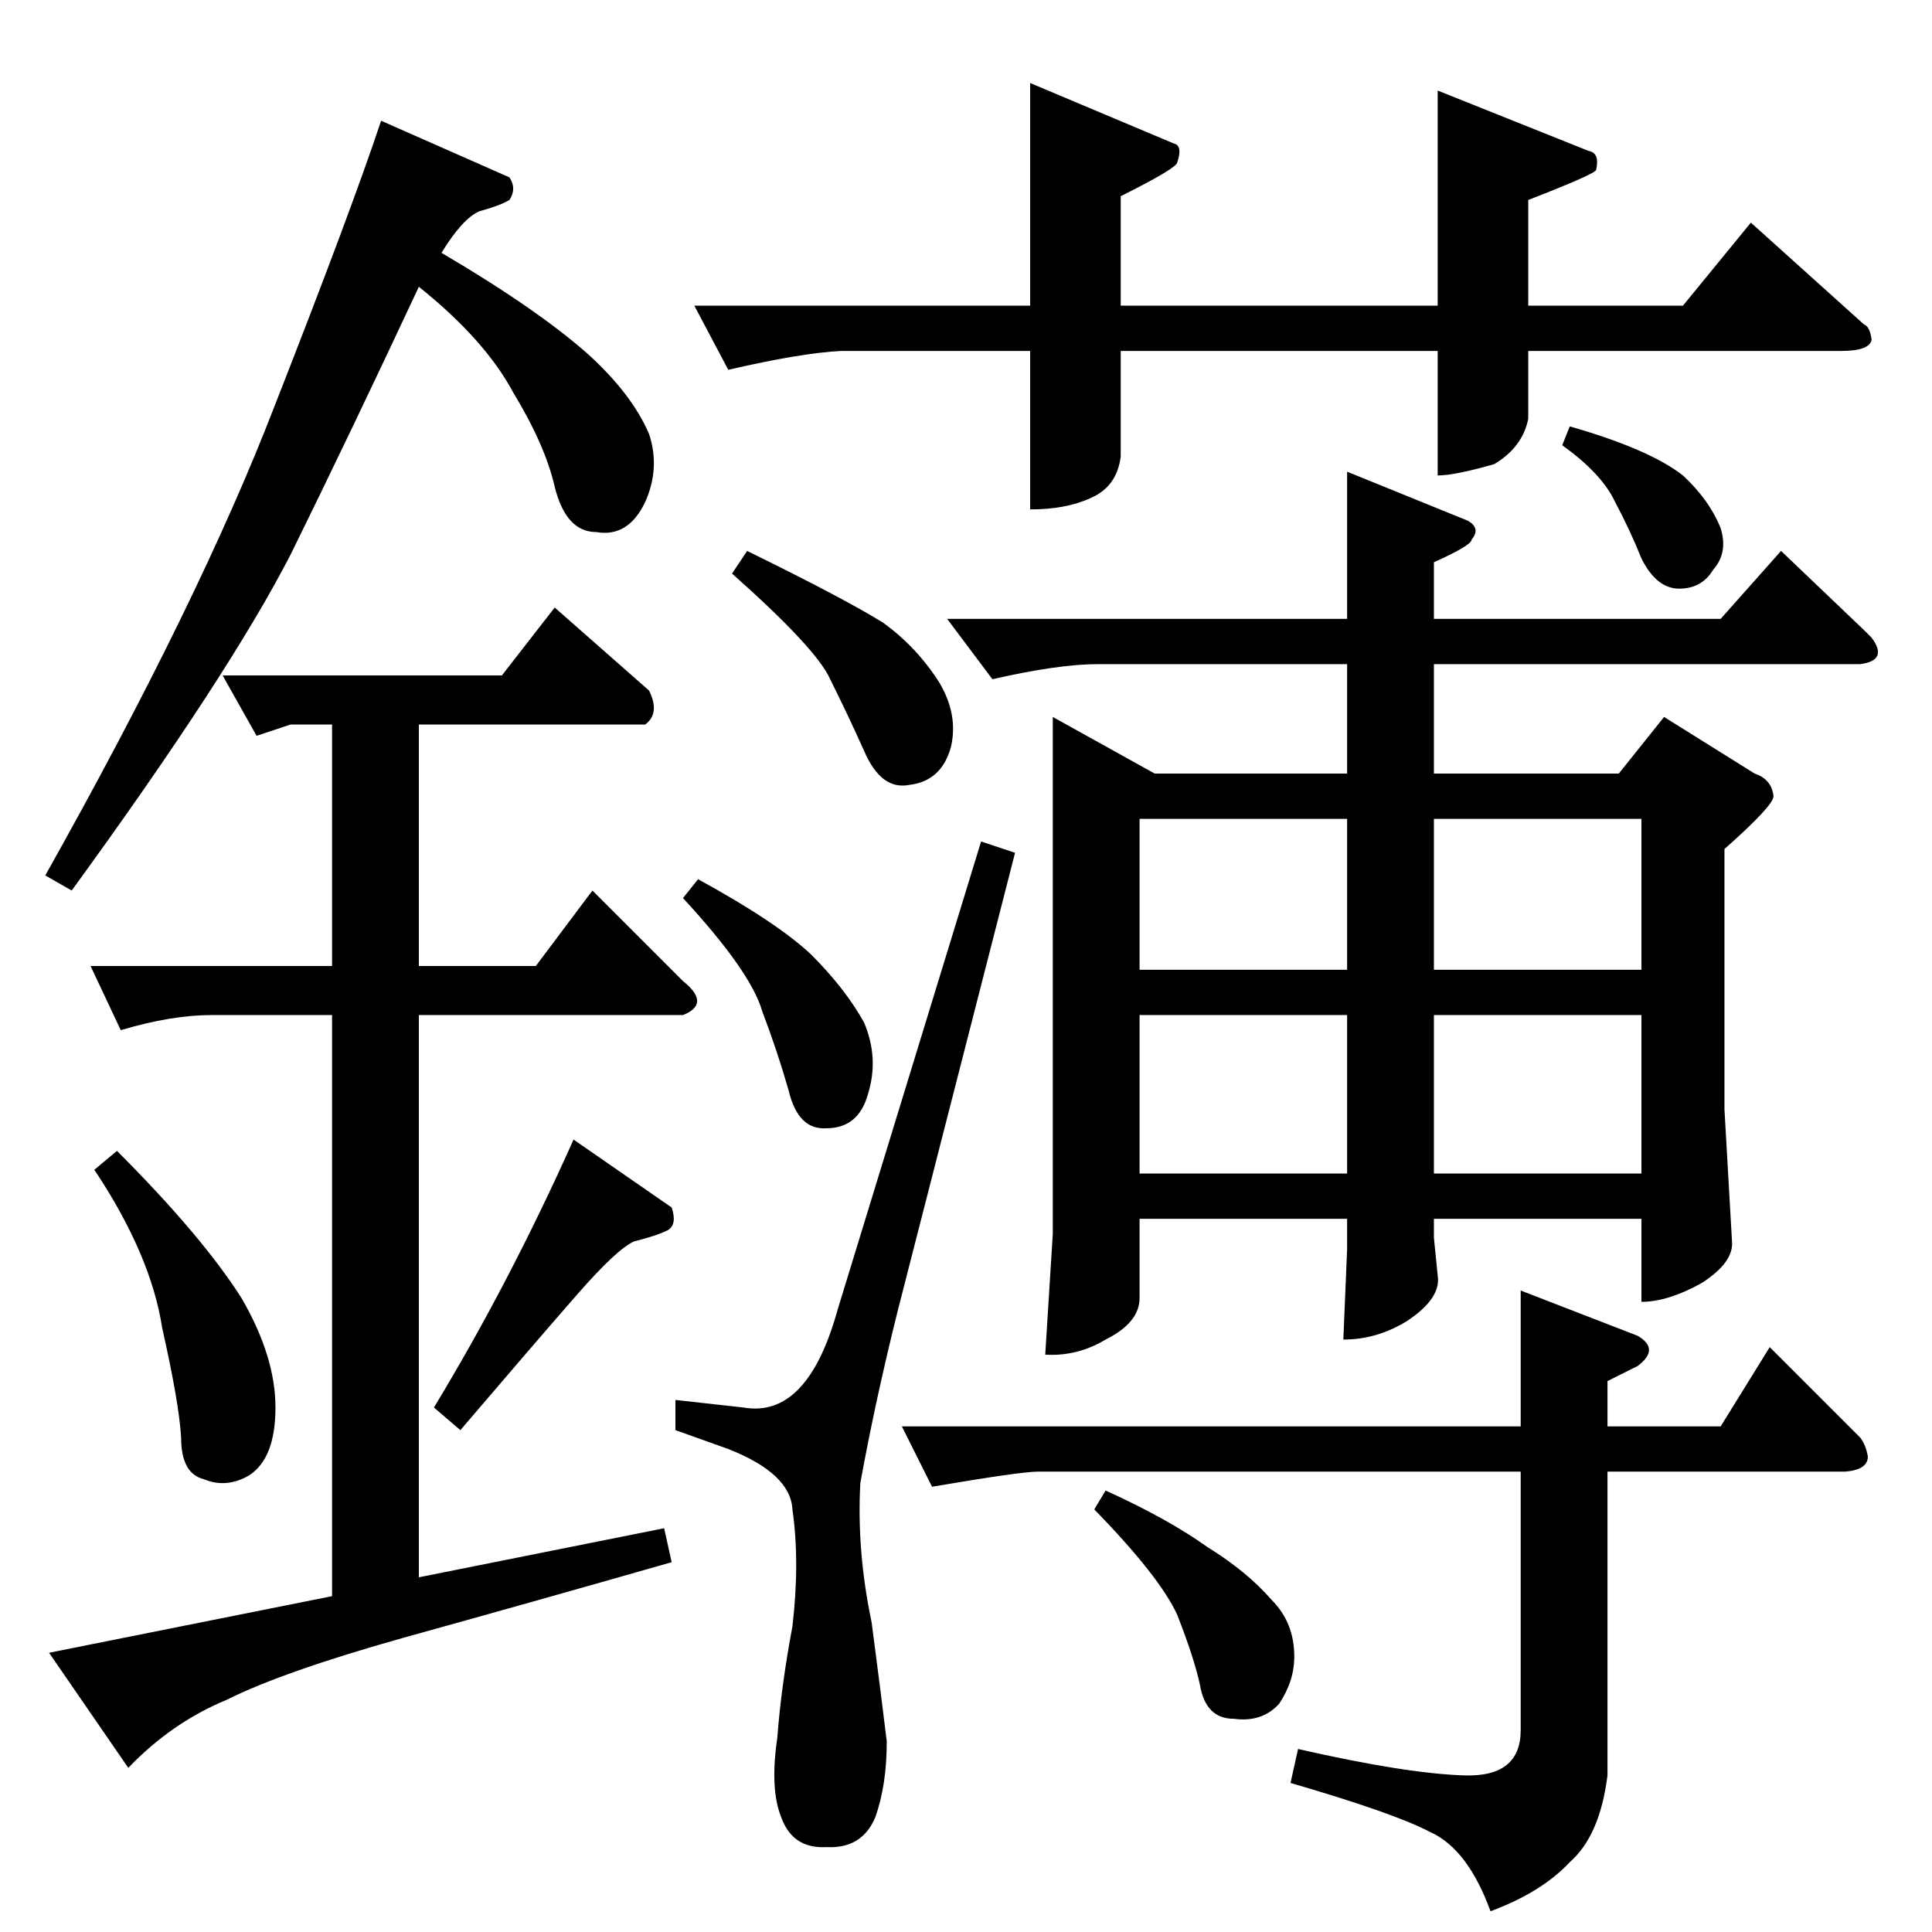 <?xml version="1.0" standalone="no"?>
<!DOCTYPE svg PUBLIC "-//W3C//DTD SVG 1.1//EN" "http://www.w3.org/Graphics/SVG/1.1/DTD/svg11.dtd" >
<svg xmlns="http://www.w3.org/2000/svg" xmlns:xlink="http://www.w3.org/1999/xlink" version="1.1" viewBox="0 -205 1024 1024">
  <g transform="matrix(1 0 0 -1 0 819)">
   <path fill="currentColor"
d="M546 980l76 -32q5 -1 2 -10q0 -3 -30 -18v-58h168v114l80 -32q6 -1 4 -10q0 -2 -36 -16v-56h82l36 44l60 -54q3 -1 4 -8q-1 -6 -16 -6h-166v-36q-3 -15 -18 -24q-21 -6 -30 -6v66h-168v-56q-2 -16 -16 -22q-13 -6 -32 -6v84h-100q-21 -1 -60 -10l-18 34h178v118v0v0z
M502 696h212v78l64 -26q7 -4 2 -10q0 -3 -20 -12v-30h152l32 36l44 -42l4 -4q9 -12 -6 -14h-226v-58h98l24 30l48 -30q9 -3 10 -12q0 -5 -26 -28v-138l4 -70q1 -11 -16 -22q-18 -10 -32 -10v44h-110v-10l2 -20q2 -12 -16 -24q-16 -10 -34 -10l2 48v16h-110v-42
q0 -13 -18 -22q-15 -9 -32 -8l4 64v274l54 -30h102v58h-132q-21 0 -56 -8l-24 32v0v0zM604 402h110v84h-110v-84v0v0zM760 486v-84h110v84h-110v0v0zM604 510h110v80h-110v-80v0v0zM760 590v-80h110v80h-110v0v0zM478 268h328v72l62 -24q12 -7 0 -16l-16 -8v-24h60l26 42
l48 -48q3 -4 4 -10q0 -7 -12 -8h-126v-161q-4 -32 -20 -46q-15 -16 -42 -26q-12 33 -32 42q-19 10 -74 26l4 18q57 -13 88 -14q30 -1 30 24v137h-256q-9 0 -56 -8l-16 32v0v0zM586 234q33 -15 54 -30q21 -13 34 -28q12 -12 12 -30q0 -13 -8 -25q-9 -10 -24 -8q-15 0 -18 18
q-3 14 -12 37q-9 20 -44 56l6 10v0v0zM520 578l18 -6l-62 -242q-12 -48 -20 -92q-2 -36 6 -74q5 -38 8 -63q0 -23 -6 -40q-7 -17 -26 -16q-18 -1 -24 16q-6 15 -2 42q2 27 8 59q4 34 0 62q-1 19 -34 32l-28 10v16l36 -4q34 -6 50 52l76 248v0v0zM388 720l8 12q51 -25 72 -38
q18 -13 30 -32q10 -17 6 -34q-5 -18 -22 -20q-15 -3 -24 18q-9 20 -18 38q-7 16 -52 56v0v0zM362 548l8 10q42 -23 60 -40q18 -18 28 -36q8 -19 2 -38q-5 -18 -22 -18q-15 -1 -20 20q-6 21 -14 42q-6 21 -42 60v0v0zM828 788l4 10q42 -12 60 -26q14 -13 20 -28q4 -13 -4 -22
q-6 -10 -18 -10t-20 16q-6 15 -14 30q-7 15 -28 30v0v0zM24 560q82 146 122 250q40 102 56 150l68 -30q4 -6 0 -12q-5 -3 -16 -6q-9 -4 -20 -22q51 -30 78 -54q23 -21 32 -42q6 -18 -2 -36q-9 -19 -26 -16q-16 0 -22 24q-5 22 -22 50q-15 28 -50 56q-36 -77 -68 -142
q-33 -64 -116 -178l-14 8v0v0zM118 666h148l28 36l50 -44q6 -12 -2 -18h-120v-128h62l30 40l48 -48q15 -12 0 -18h-140v-298l130 26l4 -18q-77 -22 -142 -40q-64 -18 -94 -33q-29 -12 -52 -36l-42 61l150 30v308h-64q-21 0 -48 -8l-16 34h128v128h-22l-18 -6l-18 32v0v0z
M50 404l12 10q45 -45 66 -78q18 -31 18 -58t-14 -36q-12 -7 -24 -2q-12 3 -12 22q-1 18 -10 58q-6 39 -36 84v0v0zM230 278q40 66 74 142l52 -36q3 -9 -2 -12q-6 -3 -18 -6q-9 -4 -30 -28t-62 -72l-14 12v0v0z" />
  </g>

</svg>
